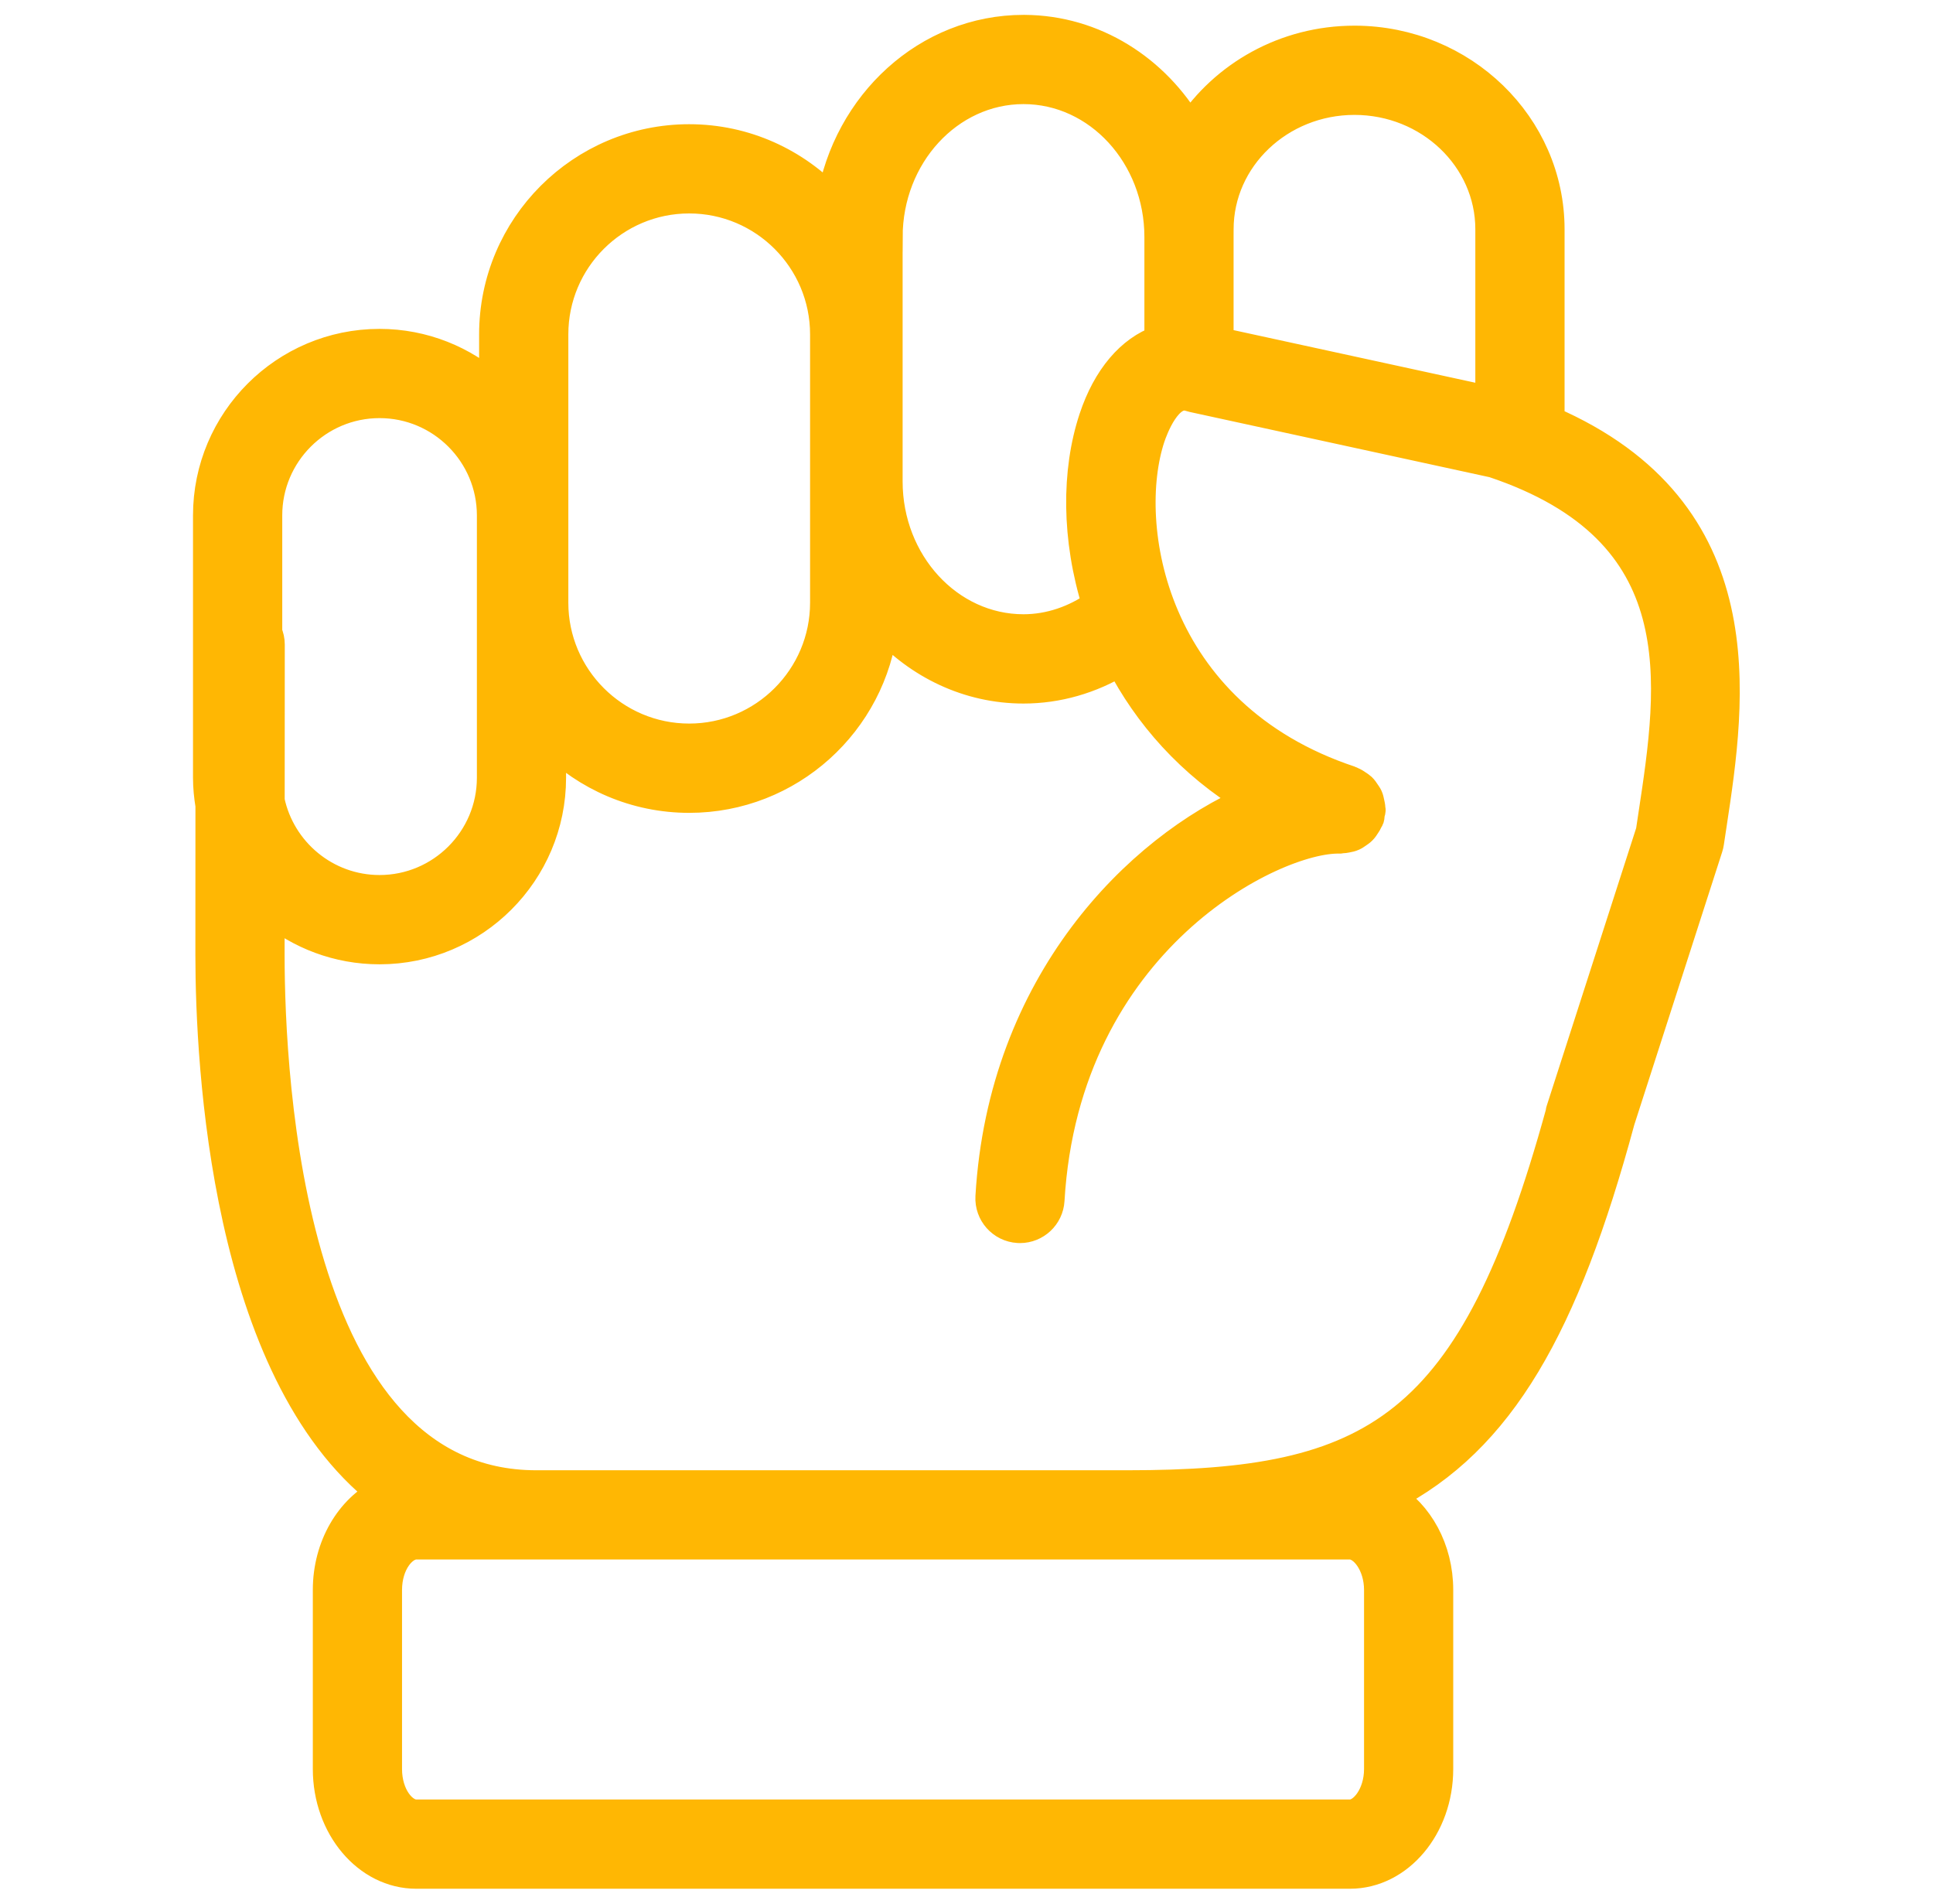 <svg width="65" height="64" viewBox="0 0 65 64" fill="none" xmlns="http://www.w3.org/2000/svg">
<path d="M52.111 14.15V7.708C52.111 4.22 49.184 1.38 45.579 1.363C45.575 1.363 45.571 1.363 45.566 1.363H45.556C45.553 1.363 45.548 1.363 45.546 1.363C43.213 1.363 41.167 2.549 40.002 4.325C38.852 2.344 36.798 1.013 34.45 1C34.446 1 34.441 1 34.436 1H34.426C34.423 1 34.418 1 34.416 1C31.186 1 28.5 3.491 27.958 6.758C26.759 5.48 25.061 4.676 23.175 4.676C19.555 4.676 16.611 7.621 16.611 11.241V13.039C15.589 12.121 14.242 11.557 12.762 11.557C9.579 11.557 6.99 14.147 6.99 17.329V26.146C6.99 26.464 7.022 26.775 7.072 27.079L7.07 32.112C7.073 35.799 7.583 46.092 12.856 50.2C11.779 50.731 11.019 51.988 11.019 53.454V59.475C11.019 61.418 12.354 62.999 13.995 62.999H45.394C47.033 62.999 48.367 61.418 48.367 59.475V53.454C48.367 52.079 47.692 50.897 46.721 50.317C50.458 48.404 52.607 44.572 54.472 37.689C54.472 37.688 54.472 37.687 54.472 37.686L57.435 28.489C57.452 28.437 57.464 28.384 57.472 28.329L57.562 27.735C58.207 23.491 59.153 17.201 52.111 14.15ZM40.982 7.708C40.982 5.312 43.03 3.363 45.546 3.363C48.062 3.363 50.11 5.312 50.11 7.708V13.488L40.981 11.502V7.969L40.982 7.708ZM29.853 7.969C29.853 5.229 31.9 3 34.417 3C36.935 3 38.982 5.229 38.982 7.969V11.44C38.036 11.773 37.236 12.685 36.777 14.073C36.192 15.84 36.191 18.104 36.891 20.334C36.152 20.856 35.297 21.151 34.416 21.151C31.899 21.151 29.852 18.923 29.852 16.186V7.969H29.853ZM18.611 11.241C18.611 8.723 20.659 6.676 23.175 6.676C25.693 6.676 27.74 8.724 27.74 11.241V20.262C27.74 22.779 25.692 24.826 23.175 24.826C20.658 24.826 18.611 22.778 18.611 20.262V11.241ZM12.763 13.557C14.844 13.557 16.536 15.249 16.536 17.329V26.146C16.536 28.226 14.844 29.918 12.763 29.918C10.95 29.918 9.433 28.631 9.073 26.923L9.076 21.669C9.076 21.526 9.045 21.393 8.991 21.271V17.329C8.99 15.249 10.683 13.557 12.763 13.557ZM45.395 51.93C45.854 51.93 46.368 52.582 46.368 53.454V59.475C46.368 60.347 45.854 60.999 45.395 60.999H13.995C13.533 60.999 13.019 60.373 13.019 59.475V53.454C13.019 52.556 13.533 51.93 13.995 51.93H18.032H37.902H45.395ZM55.585 27.435L55.507 27.954L52.48 37.35C52.473 37.37 52.478 37.39 52.473 37.41C49.53 48.103 46.226 49.93 37.902 49.93H18.032C9.73 49.93 9.073 36.291 9.07 32.112L9.071 30.58C10.072 31.416 11.359 31.92 12.762 31.92C15.946 31.92 18.535 29.33 18.535 26.148V24.903C19.723 26.091 21.365 26.828 23.175 26.828C26.541 26.828 29.321 24.281 29.695 21.015C30.889 22.33 32.563 23.153 34.417 23.153C35.564 23.153 36.685 22.827 37.672 22.227C38.596 24.013 40.028 25.668 42.057 26.895C38.286 28.531 33.721 33.041 33.3 40.233C33.268 40.785 33.689 41.257 34.239 41.29C34.26 41.291 34.279 41.292 34.299 41.292C34.824 41.292 35.265 40.882 35.296 40.351C35.81 31.595 42.844 28.136 45.054 28.198C45.073 28.2 45.09 28.19 45.109 28.191C45.171 28.189 45.228 28.178 45.288 28.167C45.361 28.153 45.432 28.14 45.499 28.108C45.552 28.085 45.597 28.05 45.645 28.018C45.698 27.981 45.749 27.949 45.794 27.903C45.847 27.851 45.886 27.789 45.927 27.724C45.957 27.676 45.988 27.632 46.009 27.579C46.019 27.557 46.037 27.54 46.045 27.516C46.062 27.465 46.056 27.413 46.064 27.363C46.072 27.32 46.093 27.283 46.095 27.239C46.096 27.218 46.086 27.202 46.086 27.181C46.084 27.113 46.069 27.049 46.054 26.983C46.039 26.919 46.029 26.856 46.002 26.797C45.98 26.746 45.946 26.703 45.915 26.656C45.874 26.593 45.835 26.534 45.781 26.483C45.746 26.45 45.705 26.425 45.665 26.397C45.597 26.349 45.529 26.305 45.45 26.275C45.435 26.269 45.426 26.256 45.41 26.252C38.686 24.024 37.707 17.631 38.677 14.702C38.768 14.43 39.255 13.086 40.005 13.332C40.038 13.343 40.072 13.353 40.107 13.36L50.22 15.56C57.043 17.844 56.269 22.938 55.585 27.435Z" fill="#FFB703" stroke="#FFB703"/>
</svg>

